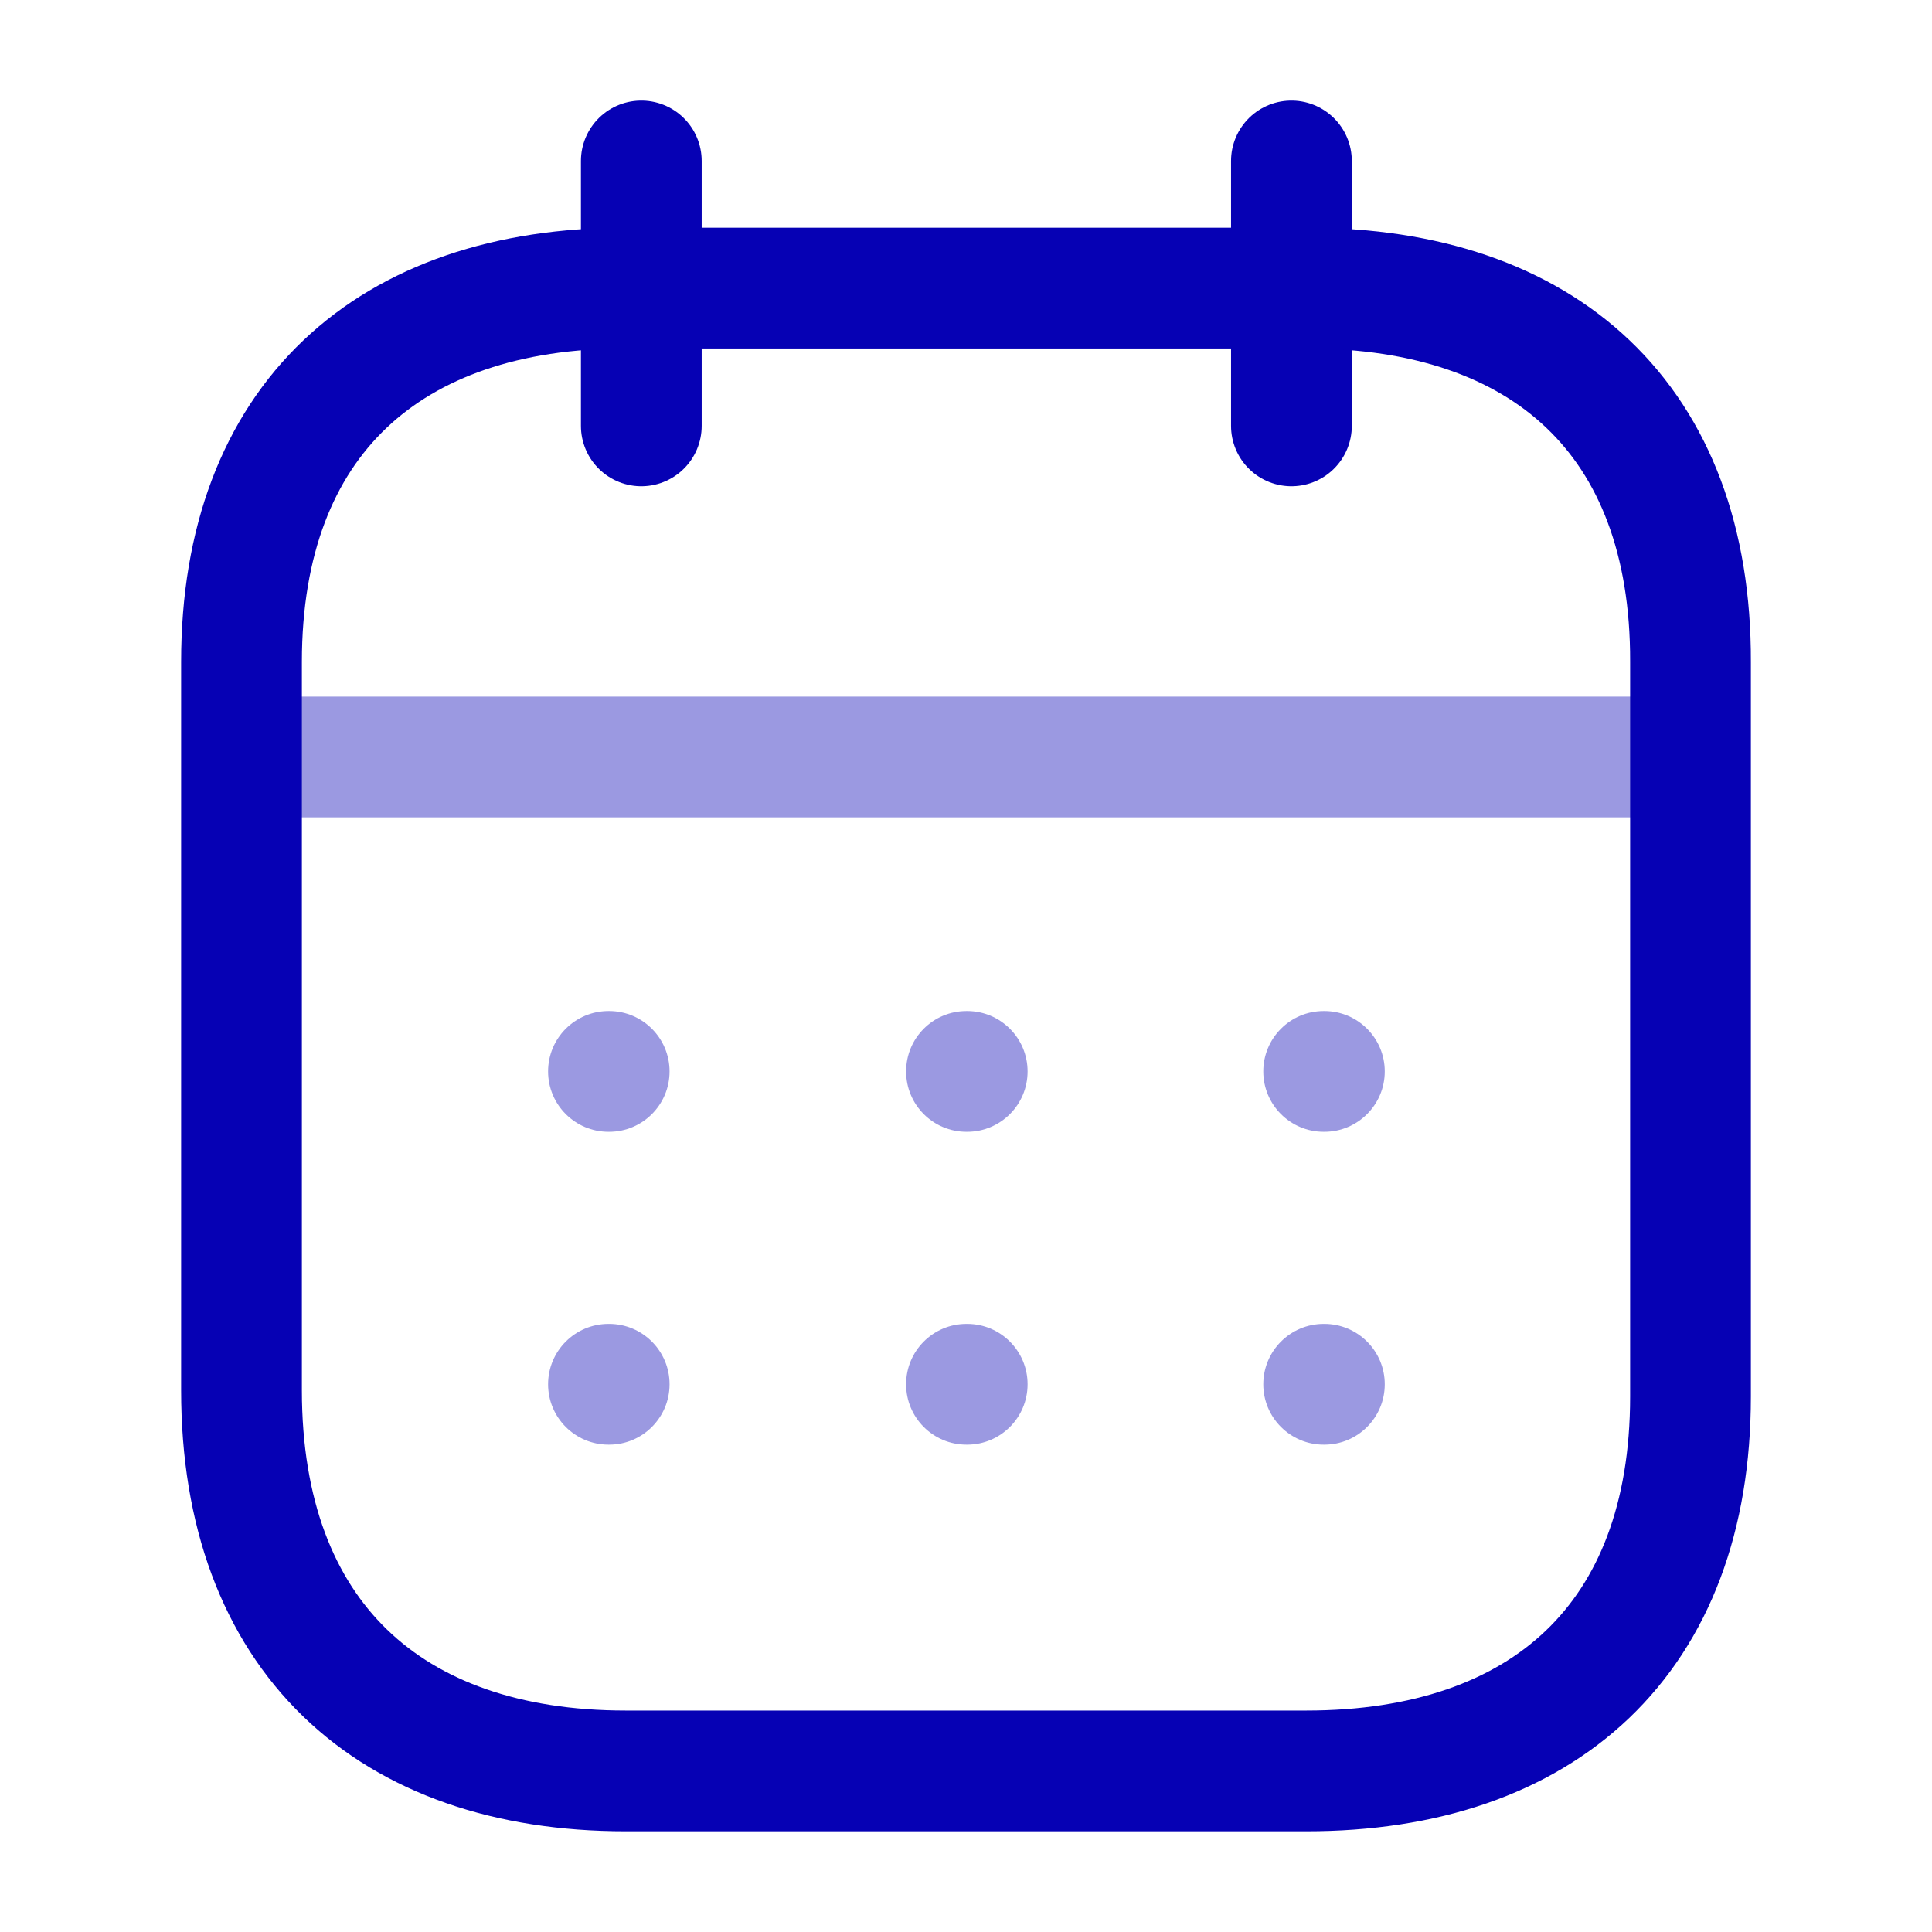<svg xmlns="http://www.w3.org/2000/svg" width="16" height="16" viewBox="0 0 16 16" fill="none">
<path opacity="0.4" d="M2.062 6.269H13.944" stroke="#0601B4" stroke-linecap="round" stroke-linejoin="round"/>
<path opacity="0.4" fill-rule="evenodd" clip-rule="evenodd" d="M4.539 8.873C4.539 8.597 4.763 8.373 5.039 8.373H5.045C5.321 8.373 5.545 8.597 5.545 8.873C5.545 9.149 5.321 9.373 5.045 9.373H5.039C4.763 9.373 4.539 9.149 4.539 8.873ZM8.004 8.373C7.727 8.373 7.504 8.597 7.504 8.873C7.504 9.149 7.727 9.373 8.004 9.373H8.01C8.286 9.373 8.51 9.149 8.51 8.873C8.51 8.597 8.286 8.373 8.01 8.373H8.004ZM10.962 8.373C10.686 8.373 10.462 8.597 10.462 8.873C10.462 9.149 10.686 9.373 10.962 9.373H10.968C11.244 9.373 11.468 9.149 11.468 8.873C11.468 8.597 11.244 8.373 10.968 8.373H10.962ZM10.962 10.964C10.686 10.964 10.462 11.188 10.462 11.464C10.462 11.74 10.686 11.964 10.962 11.964H10.968C11.244 11.964 11.468 11.74 11.468 11.464C11.468 11.188 11.244 10.964 10.968 10.964H10.962ZM7.504 11.464C7.504 11.188 7.727 10.964 8.004 10.964H8.01C8.286 10.964 8.51 11.188 8.51 11.464C8.51 11.74 8.286 11.964 8.01 11.964H8.004C7.727 11.964 7.504 11.74 7.504 11.464ZM5.039 10.964C4.763 10.964 4.539 11.188 4.539 11.464C4.539 11.74 4.763 11.964 5.039 11.964H5.045C5.321 11.964 5.545 11.74 5.545 11.464C5.545 11.188 5.321 10.964 5.045 10.964H5.039Z" fill="#0601B4"/>
<path d="M10.695 1.333V3.527" stroke="#0601B4" stroke-linecap="round" stroke-linejoin="round"/>
<path d="M5.311 1.333V3.527" stroke="#0601B4" stroke-linecap="round" stroke-linejoin="round"/>
<path fill-rule="evenodd" clip-rule="evenodd" d="M10.825 2.386H5.181C3.223 2.386 2 3.476 2 5.481V11.514C2 13.55 3.223 14.666 5.181 14.666H10.819C12.783 14.666 14 13.569 14 11.565V5.481C14.006 3.476 12.79 2.386 10.825 2.386Z" stroke="#0601B4" stroke-linecap="round" stroke-linejoin="round"/>
</svg>